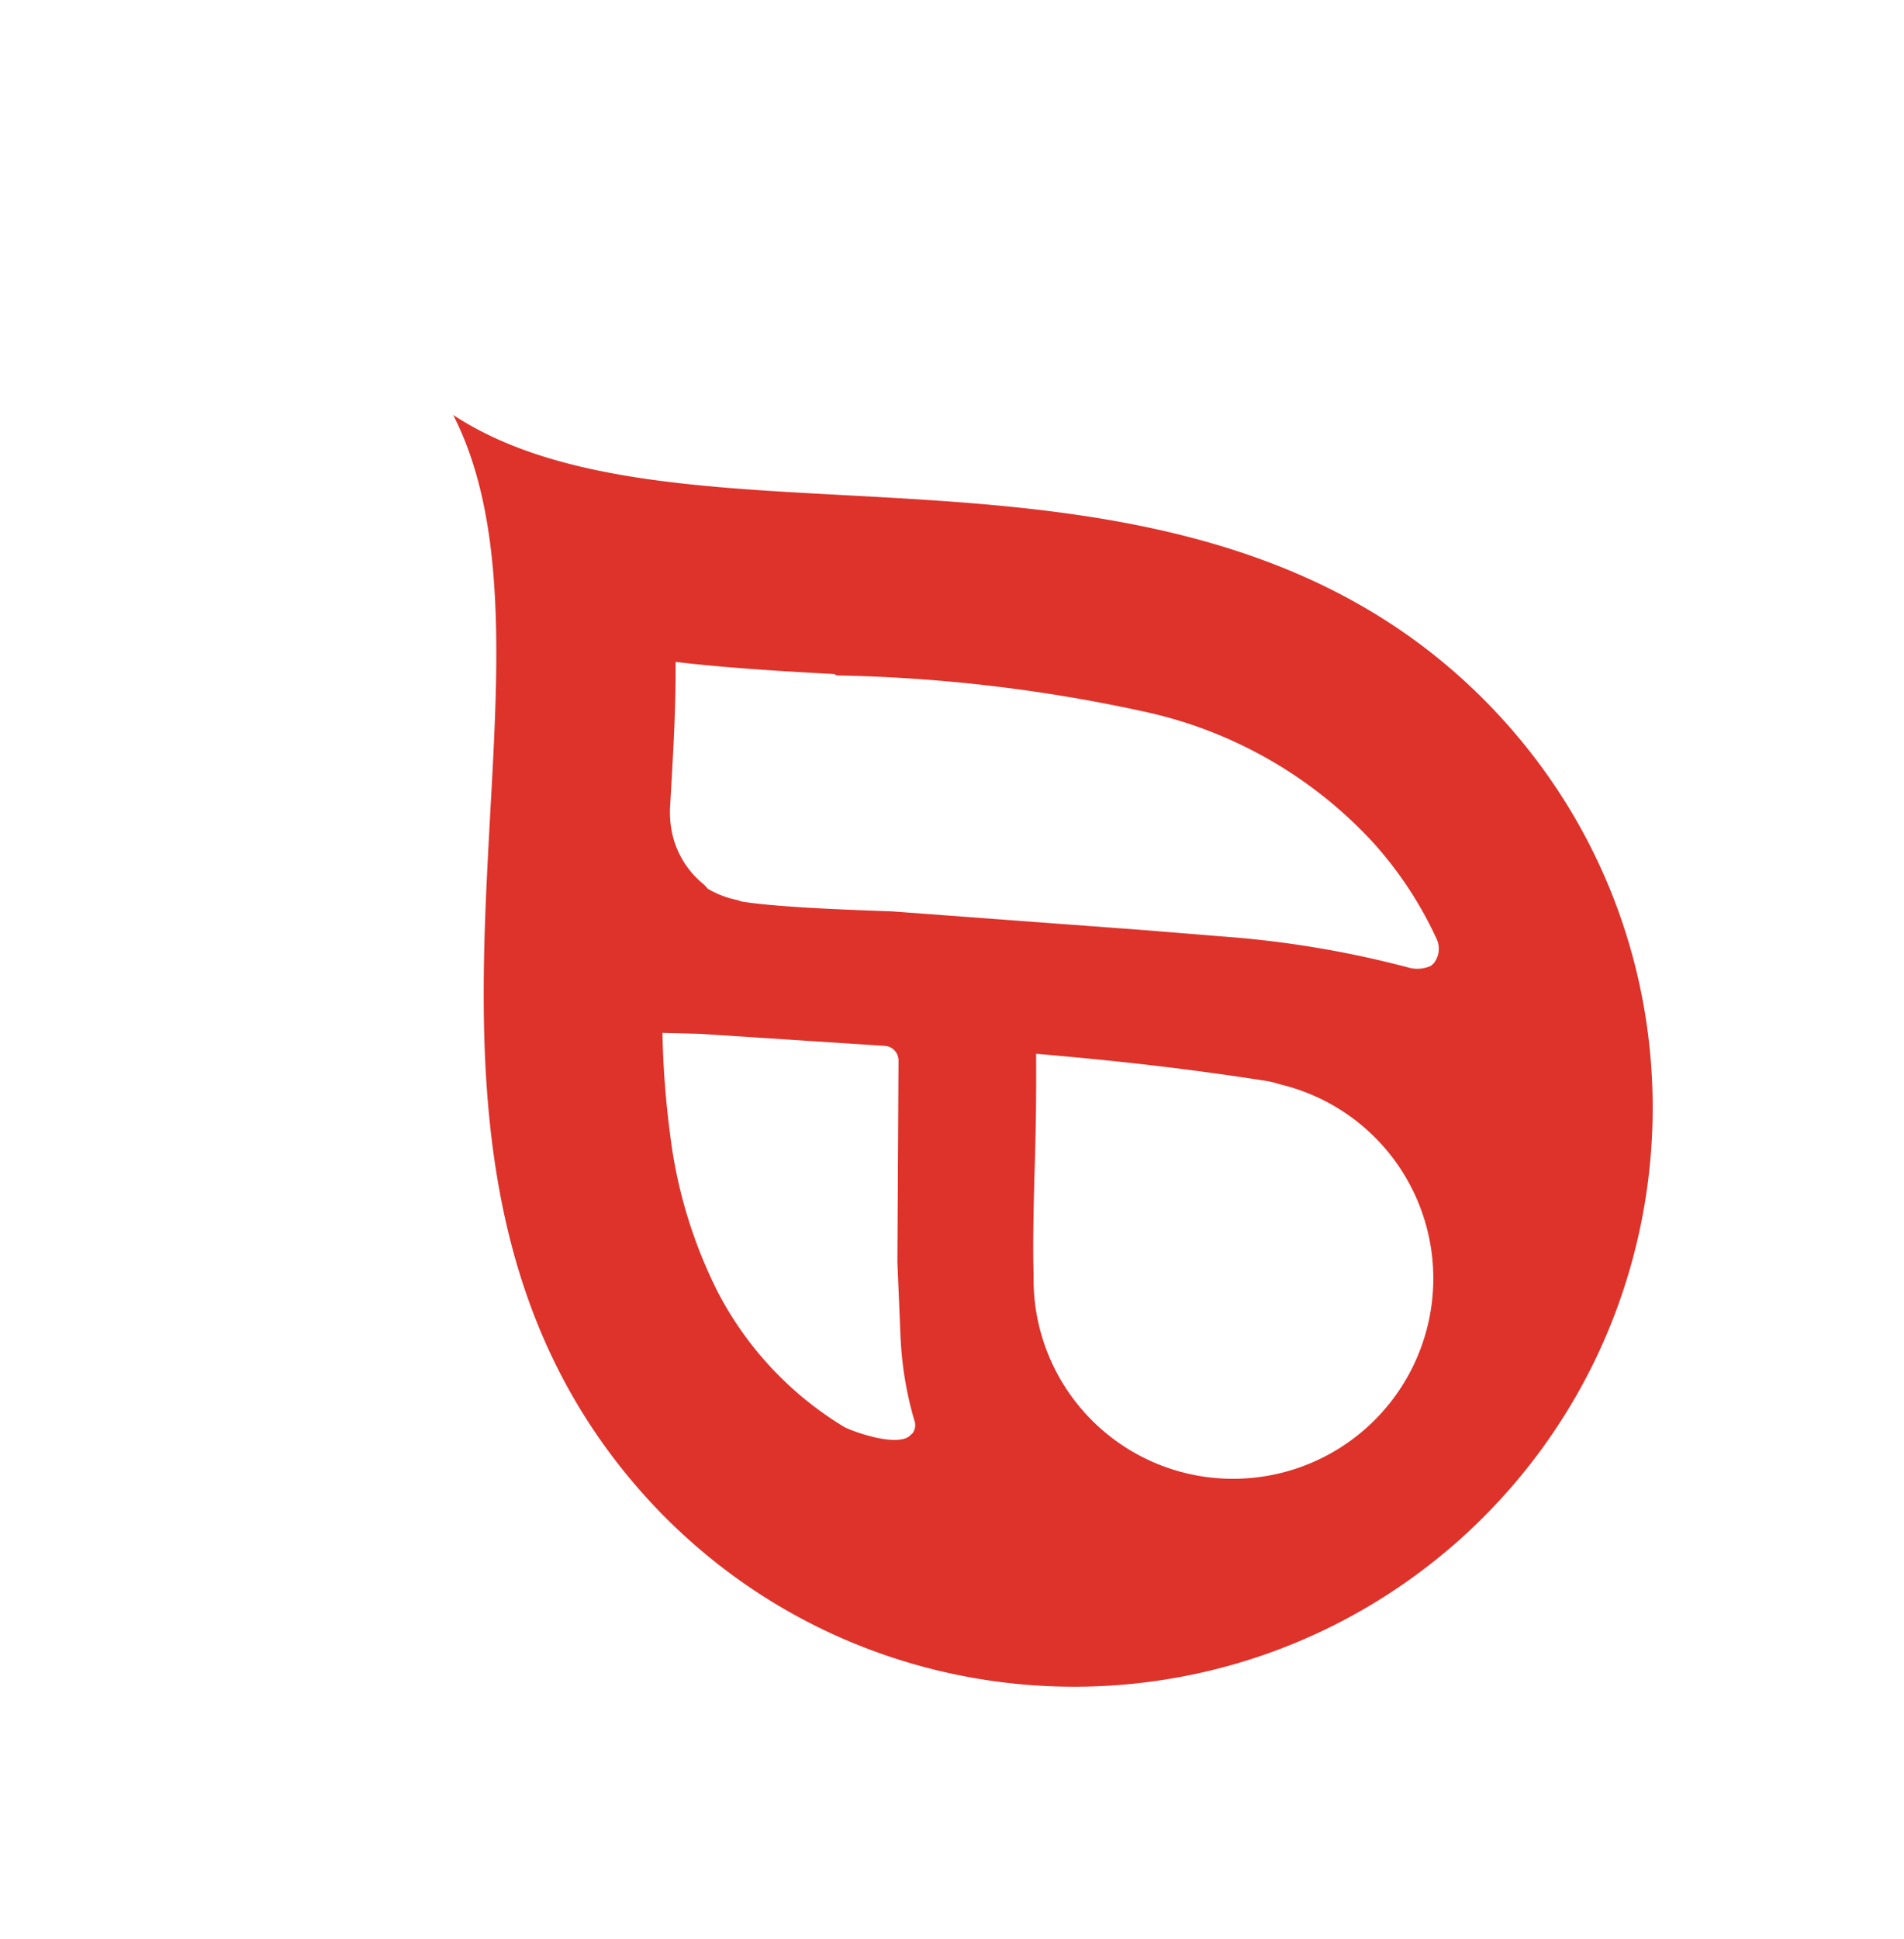 <svg width="56" height="57" fill="none" xmlns="http://www.w3.org/2000/svg"><path fill-rule="evenodd" clip-rule="evenodd" d="M18.948 43.959c6.26 6.966 16.985 7.55 23.988 1.304 7-6.274 7.605-17.023 1.35-24.015-5.315-5.93-12.804-6.332-19.432-6.689l-.08-.004c-4.387-.236-8.567-.46-11.445-2.355 1.57 3.074 1.336 7.266 1.092 11.665l-.003.048-.003.063c-.359 6.6-.765 14.072 4.533 19.983zm5.59-24.141c-1.521-.082-3.144-.178-4.668-.357.01 1.259-.06 2.49-.131 3.73v.006l-.03.515c-.02.34.02.682.118 1.007.159.509.466.96.884 1.292l.108.12c.263.154.547.265.845.327.05.012.096.027.141.046 1.038.17 3.208.249 4.42.29l7.457.554 2.251.183c1.841.133 3.664.434 5.448.903a.976.976 0 00.706-.038l.08-.072a.69.69 0 00.093-.705 11.277 11.277 0 00-1.853-2.825 12.837 12.837 0 00-6.651-3.849 46.135 46.135 0 00-9.15-1.087l-.068-.04zm12.658 11.954c-2.001-.307-3.88-.546-6.722-.79a86.09 86.09 0 01-.044 3.417c-.03 1.103-.056 2.13-.03 3.118a5.864 5.864 0 005.785 5.96 5.89 5.89 0 005.97-5.794 5.866 5.866 0 00-4.514-5.804 2.809 2.809 0 00-.445-.107zm-11.15-1.021a.432.432 0 01.381.425l-.033 5.933.092 2.19c.037.835.17 1.658.406 2.459a.412.412 0 01-.05.379l-.105.094c-.31.233-1.115 0-1.115 0a4.818 4.818 0 01-.609-.195l-.163-.07a10.06 10.06 0 01-3.735-3.973 14.047 14.047 0 01-1.401-4.603 26.632 26.632 0 01-.23-3.022l1.128.029 5.434.354z" fill="#DD332B"/></svg>